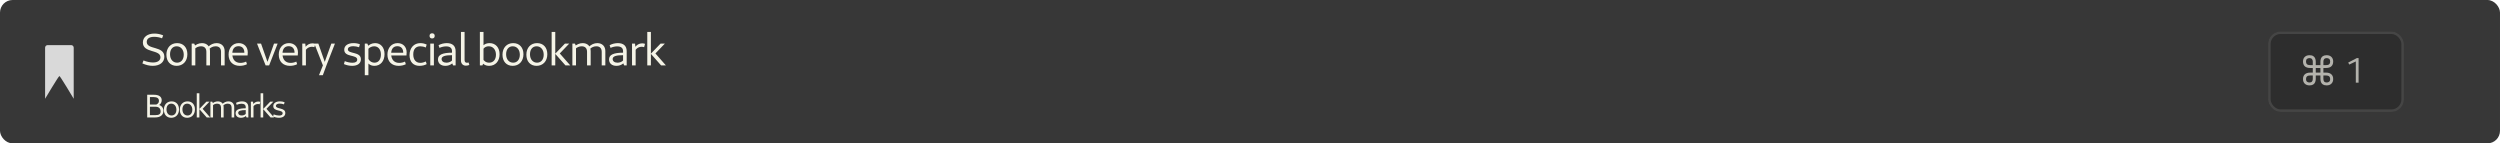 <svg width="994" height="57" viewBox="0 0 994 57" fill="none" xmlns="http://www.w3.org/2000/svg">
<rect width="994" height="57" rx="5" fill="#373737"/>
<path d="M17.932 18.948C17.932 18.388 18.387 17.933 18.948 17.933H28.291C28.852 17.933 29.307 18.388 29.307 18.948V39.261C29.307 39.261 23.924 30.222 23.619 30.222C23.315 30.222 17.932 39.261 17.932 39.261V18.948Z" fill="#D9D9D9"/>
<g filter="url(#filter0_d_190_356)">
<g opacity="0.8" filter="url(#filter1_d_190_356)">
<rect x="901.798" y="12.511" width="54" height="32" rx="5" fill="#2A2A2A"/>
<rect x="902.298" y="13.011" width="53" height="31" rx="4.5" stroke="#494948"/>
</g>
<path d="M918.251 33.949C917.465 33.949 916.836 33.721 916.364 33.265C915.903 32.81 915.673 32.199 915.673 31.432C915.673 30.621 915.914 29.993 916.397 29.549C916.892 29.093 917.617 28.865 918.572 28.865H919.566V27.032H918.572C917.617 27.032 916.892 26.81 916.397 26.365C915.914 25.91 915.673 25.276 915.673 24.465C915.673 23.699 915.903 23.088 916.364 22.632C916.836 22.177 917.465 21.949 918.251 21.949C918.881 21.949 919.375 22.065 919.735 22.299C920.105 22.532 920.364 22.843 920.51 23.232C920.667 23.621 920.746 24.049 920.746 24.515V25.899H922.6V24.515C922.6 24.049 922.673 23.621 922.819 23.232C922.976 22.843 923.235 22.532 923.594 22.299C923.965 22.065 924.465 21.949 925.094 21.949C925.881 21.949 926.504 22.177 926.965 22.632C927.437 23.088 927.673 23.699 927.673 24.465C927.673 25.276 927.431 25.91 926.948 26.365C926.465 26.81 925.74 27.032 924.774 27.032H923.779V28.865H924.774C925.74 28.865 926.465 29.093 926.948 29.549C927.431 29.993 927.673 30.621 927.673 31.432C927.673 32.199 927.437 32.81 926.965 33.265C926.504 33.721 925.881 33.949 925.094 33.949C924.465 33.949 923.965 33.832 923.594 33.599C923.235 33.365 922.976 33.054 922.819 32.665C922.673 32.276 922.6 31.849 922.6 31.382V29.999H920.746V31.382C920.746 31.849 920.667 32.276 920.51 32.665C920.364 33.054 920.105 33.365 919.735 33.599C919.375 33.832 918.881 33.949 918.251 33.949ZM923.779 24.482V25.899H924.774C925.369 25.899 925.802 25.782 926.072 25.549C926.341 25.304 926.476 24.943 926.476 24.465C926.476 23.977 926.341 23.627 926.072 23.415C925.813 23.204 925.487 23.099 925.094 23.099C924.656 23.099 924.324 23.227 924.1 23.482C923.886 23.727 923.779 24.06 923.779 24.482ZM918.572 25.899H919.566V24.482C919.566 24.06 919.454 23.727 919.229 23.482C919.015 23.227 918.69 23.099 918.251 23.099C917.858 23.099 917.527 23.204 917.257 23.415C916.999 23.627 916.869 23.977 916.869 24.465C916.869 24.943 917.004 25.304 917.274 25.549C917.544 25.782 917.976 25.899 918.572 25.899ZM920.746 28.865H922.6V27.032H920.746V28.865ZM918.251 32.799C918.69 32.799 919.015 32.676 919.229 32.432C919.454 32.176 919.566 31.838 919.566 31.415V29.999H918.572C917.976 29.999 917.544 30.121 917.274 30.365C917.004 30.599 916.869 30.954 916.869 31.432C916.869 31.921 916.999 32.271 917.257 32.482C917.527 32.693 917.858 32.799 918.251 32.799ZM923.779 31.415C923.779 31.838 923.886 32.176 924.1 32.432C924.324 32.676 924.656 32.799 925.094 32.799C925.487 32.799 925.813 32.693 926.072 32.482C926.341 32.271 926.476 31.921 926.476 31.432C926.476 30.954 926.341 30.599 926.072 30.365C925.802 30.121 925.369 29.999 924.774 29.999H923.779V31.415Z" fill="#B3B2AC"/>
<path d="M936.669 32.865V23.905L937.033 24.255L934.065 25.669L933.645 24.871L937.103 23.079H937.775V32.865H936.669Z" fill="#B3B2AC"/>
</g>
<path d="M60.734 26.18C59.402 26.18 57.998 25.838 56.612 25.208L57.062 24.038C58.286 24.542 59.69 24.848 60.824 24.848C62.714 24.848 63.794 24.038 63.794 22.778C63.794 19.592 56.81 21.194 56.81 16.91C56.81 14.732 58.628 13.346 61.418 13.346C62.606 13.346 63.812 13.598 64.874 14.066L64.424 15.236C63.524 14.858 62.372 14.642 61.31 14.642C59.402 14.642 58.34 15.362 58.34 16.676C58.34 19.898 65.342 18.134 65.342 22.562C65.342 24.758 63.524 26.18 60.734 26.18ZM70.215 26.18C67.749 26.18 66.165 24.434 66.165 21.752C66.165 18.98 67.875 17.144 70.431 17.144C72.897 17.144 74.499 18.872 74.499 21.554C74.499 24.326 72.771 26.18 70.215 26.18ZM70.413 24.92C72.015 24.92 73.059 23.66 73.059 21.752C73.059 19.772 71.907 18.404 70.233 18.404C68.631 18.404 67.605 19.646 67.605 21.572C67.605 23.57 68.739 24.92 70.413 24.92ZM87.88 26V20.6C87.88 19.196 87.124 18.404 85.738 18.404C84.748 18.404 83.812 18.818 83.11 19.556L82.768 18.638C83.668 17.684 84.892 17.144 86.134 17.144C88.06 17.144 89.32 18.386 89.32 20.312V26H87.88ZM76.216 26V17.324H77.224L77.656 18.332V26H76.216ZM82.048 26V20.6C82.048 19.196 81.292 18.404 79.906 18.404C78.916 18.404 77.98 18.818 77.278 19.556L76.936 18.638C77.836 17.684 79.06 17.144 80.32 17.144C82.228 17.144 83.488 18.386 83.488 20.312V26H82.048ZM95.346 26.18C92.591 26.18 90.882 24.47 90.882 21.698C90.882 19.034 92.519 17.144 94.931 17.144C97.073 17.144 98.513 18.638 98.513 20.816C98.513 21.158 98.478 21.788 98.442 22.058H92.106V20.978H97.163C97.163 19.322 96.299 18.368 94.823 18.368C93.24 18.368 92.358 19.448 92.358 21.41C92.358 23.66 93.564 25.01 95.597 25.01C96.353 25.01 97.2 24.812 97.865 24.488L98.189 25.532C97.415 25.946 96.335 26.18 95.346 26.18ZM105.606 26L102.186 17.324H103.788L106.74 25.712H105.948L108.954 17.324H110.394L107.01 26H105.606ZM115.299 26.18C112.545 26.18 110.835 24.47 110.835 21.698C110.835 19.034 112.473 17.144 114.885 17.144C117.027 17.144 118.467 18.638 118.467 20.816C118.467 21.158 118.431 21.788 118.395 22.058H112.059V20.978H117.117C117.117 19.322 116.253 18.368 114.777 18.368C113.193 18.368 112.311 19.448 112.311 21.41C112.311 23.66 113.517 25.01 115.551 25.01C116.307 25.01 117.153 24.812 117.819 24.488L118.143 25.532C117.369 25.946 116.289 26.18 115.299 26.18ZM120.183 26V17.324H121.371L121.623 19.34V26H120.183ZM121.299 20.366V18.908C121.947 17.864 123.027 17.234 124.197 17.234C124.593 17.234 124.971 17.306 125.349 17.432L124.989 18.764C124.701 18.656 124.377 18.602 124.035 18.602C122.847 18.602 121.803 19.268 121.299 20.366ZM126.824 29.906L128.39 26L124.97 17.324H126.572L129.308 25.136H128.93L131.738 17.324H133.178L129.794 26L128.354 29.906H126.824ZM140.039 26.18C138.941 26.18 137.735 25.928 136.745 25.478L137.087 24.308C138.005 24.704 139.229 24.956 140.147 24.956C141.335 24.956 142.037 24.506 142.037 23.714C142.037 21.59 136.871 22.886 136.871 19.772C136.871 18.134 138.311 17.144 140.561 17.144C141.479 17.144 142.361 17.306 143.099 17.612L142.757 18.782C142.019 18.53 141.155 18.368 140.417 18.368C139.121 18.368 138.311 18.854 138.311 19.61C138.311 21.572 143.495 20.384 143.495 23.57C143.495 25.172 142.181 26.18 140.039 26.18ZM148.857 26.18C147.291 26.18 146.049 25.298 145.653 23.786L146.247 22.796C146.553 24.074 147.633 24.92 148.929 24.92C150.495 24.92 151.449 23.624 151.449 21.68C151.449 19.7 150.405 18.404 148.785 18.404C147.867 18.404 146.967 18.818 146.337 19.52L146.013 18.62C146.751 17.684 147.921 17.144 149.163 17.144C151.395 17.144 152.889 18.89 152.889 21.5C152.889 24.308 151.269 26.18 148.857 26.18ZM145.041 29.906V17.324H146.049L146.481 18.332V29.906H145.041ZM158.51 26.18C155.756 26.18 154.046 24.47 154.046 21.698C154.046 19.034 155.684 17.144 158.096 17.144C160.238 17.144 161.678 18.638 161.678 20.816C161.678 21.158 161.642 21.788 161.606 22.058H155.27V20.978H160.328C160.328 19.322 159.464 18.368 157.988 18.368C156.404 18.368 155.522 19.448 155.522 21.41C155.522 23.66 156.728 25.01 158.762 25.01C159.518 25.01 160.364 24.812 161.03 24.488L161.354 25.532C160.58 25.946 159.5 26.18 158.51 26.18ZM166.796 26.18C164.312 26.18 162.836 24.596 162.836 21.914C162.836 19.052 164.564 17.144 167.138 17.144C168.002 17.144 168.848 17.342 169.64 17.72L169.298 18.89C168.578 18.566 167.804 18.404 167.12 18.404C165.32 18.404 164.312 19.538 164.312 21.626C164.312 23.732 165.338 24.992 167.138 24.992C167.804 24.992 168.596 24.794 169.316 24.452L169.64 25.496C168.92 25.928 167.84 26.18 166.796 26.18ZM171.076 26V17.324H172.516V26H171.076ZM171.814 15.29C171.166 15.29 170.788 14.912 170.788 14.264C170.788 13.616 171.166 13.238 171.814 13.238C172.462 13.238 172.84 13.616 172.84 14.264C172.84 14.912 172.462 15.29 171.814 15.29ZM180.15 26L179.718 24.992V20.366C179.718 19.088 178.926 18.44 177.378 18.44C176.532 18.44 175.632 18.638 174.732 19.034L174.372 17.972C175.308 17.45 176.532 17.144 177.666 17.144C179.934 17.144 181.158 18.296 181.158 20.366V26H180.15ZM177.072 26.18C175.29 26.18 174.138 25.19 174.138 23.642C174.138 21.752 175.884 20.942 179.934 20.942V21.932C176.856 21.932 175.578 22.382 175.578 23.48C175.578 24.344 176.334 24.92 177.486 24.92C178.98 24.92 180.168 24.038 180.438 22.706L180.96 22.958C180.708 24.884 179.142 26.18 177.072 26.18ZM185.239 26.108C184.051 26.108 183.277 25.298 183.277 24.056V12.698H184.717V23.876C184.717 24.542 185.041 24.956 185.653 24.956C185.869 24.956 186.067 24.902 186.283 24.812L186.607 25.82C186.265 26 185.707 26.108 185.239 26.108ZM194.492 26.18C192.908 26.18 191.774 25.406 191.216 24.002L191.882 23.21C192.35 24.272 193.286 24.92 194.492 24.92C196.166 24.92 197.192 23.66 197.192 21.77C197.192 19.772 196.058 18.404 194.33 18.404C193.106 18.404 192.17 19.088 191.774 20.24L191.234 19.448C191.81 17.99 193.016 17.144 194.672 17.144C197.048 17.144 198.632 18.908 198.632 21.554C198.632 24.326 196.976 26.18 194.492 26.18ZM190.802 26V12.698H192.242V24.992L191.81 26H190.802ZM203.839 26.18C201.373 26.18 199.789 24.434 199.789 21.752C199.789 18.98 201.499 17.144 204.055 17.144C206.521 17.144 208.123 18.872 208.123 21.554C208.123 24.326 206.395 26.18 203.839 26.18ZM204.037 24.92C205.639 24.92 206.683 23.66 206.683 21.752C206.683 19.772 205.531 18.404 203.857 18.404C202.255 18.404 201.229 19.646 201.229 21.572C201.229 23.57 202.363 24.92 204.037 24.92ZM213.332 26.18C210.866 26.18 209.282 24.434 209.282 21.752C209.282 18.98 210.992 17.144 213.548 17.144C216.014 17.144 217.616 18.872 217.616 21.554C217.616 24.326 215.888 26.18 213.332 26.18ZM213.53 24.92C215.132 24.92 216.176 23.66 216.176 21.752C216.176 19.772 215.024 18.404 213.35 18.404C211.748 18.404 210.722 19.646 210.722 21.572C210.722 23.57 211.856 24.92 213.53 24.92ZM224.823 26L220.737 21.374L224.625 17.324H226.335L222.105 21.734L222.213 20.852L226.731 26H224.823ZM219.333 26V12.698H220.773V26H219.333ZM239.242 26V20.6C239.242 19.196 238.486 18.404 237.1 18.404C236.11 18.404 235.174 18.818 234.472 19.556L234.13 18.638C235.03 17.684 236.254 17.144 237.496 17.144C239.422 17.144 240.682 18.386 240.682 20.312V26H239.242ZM227.578 26V17.324H228.586L229.018 18.332V26H227.578ZM233.41 26V20.6C233.41 19.196 232.654 18.404 231.268 18.404C230.278 18.404 229.342 18.818 228.64 19.556L228.298 18.638C229.198 17.684 230.422 17.144 231.682 17.144C233.59 17.144 234.85 18.386 234.85 20.312V26H233.41ZM248.165 26L247.733 24.992V20.366C247.733 19.088 246.941 18.44 245.393 18.44C244.547 18.44 243.647 18.638 242.747 19.034L242.387 17.972C243.323 17.45 244.547 17.144 245.681 17.144C247.949 17.144 249.173 18.296 249.173 20.366V26H248.165ZM245.087 26.18C243.305 26.18 242.153 25.19 242.153 23.642C242.153 21.752 243.899 20.942 247.949 20.942V21.932C244.871 21.932 243.593 22.382 243.593 23.48C243.593 24.344 244.349 24.92 245.501 24.92C246.995 24.92 248.183 24.038 248.453 22.706L248.975 22.958C248.723 24.884 247.157 26.18 245.087 26.18ZM251.292 26V17.324H252.48L252.732 19.34V26H251.292ZM252.408 20.366V18.908C253.056 17.864 254.136 17.234 255.306 17.234C255.702 17.234 256.08 17.306 256.458 17.432L256.098 18.764C255.81 18.656 255.486 18.602 255.144 18.602C253.956 18.602 252.912 19.268 252.408 20.366ZM262.847 26L258.761 21.374L262.649 17.324H264.359L260.129 21.734L260.237 20.852L264.755 26H262.847ZM257.357 26V12.698H258.797V26H257.357Z" fill="#F5F4E7"/>
<path d="M58.526 46.7V37.678H61.269C63.193 37.678 64.298 38.471 64.298 39.849C64.298 40.72 63.83 41.513 63.115 41.825H61.555C62.751 41.383 63.193 40.928 63.193 40.135C63.193 39.108 62.517 38.601 61.139 38.601H59.605V45.777H61.802C63.245 45.777 63.869 45.335 63.869 44.295C63.869 43.177 63.128 42.449 61.984 42.449H59.163V41.552H62.101C63.83 41.552 64.974 42.553 64.974 44.074C64.974 45.725 63.752 46.7 61.672 46.7H58.526ZM68.08 46.83C66.299 46.83 65.155 45.569 65.155 43.632C65.155 41.63 66.39 40.304 68.236 40.304C70.017 40.304 71.174 41.552 71.174 43.489C71.174 45.491 69.926 46.83 68.08 46.83ZM68.223 45.92C69.38 45.92 70.134 45.01 70.134 43.632C70.134 42.202 69.302 41.214 68.093 41.214C66.936 41.214 66.195 42.111 66.195 43.502C66.195 44.945 67.014 45.92 68.223 45.92ZM74.416 46.83C72.635 46.83 71.491 45.569 71.491 43.632C71.491 41.63 72.726 40.304 74.572 40.304C76.353 40.304 77.51 41.552 77.51 43.489C77.51 45.491 76.262 46.83 74.416 46.83ZM74.559 45.92C75.716 45.92 76.47 45.01 76.47 43.632C76.47 42.202 75.638 41.214 74.429 41.214C73.272 41.214 72.531 42.111 72.531 43.502C72.531 44.945 73.35 45.92 74.559 45.92ZM82.195 46.7L79.244 43.359L82.052 40.434H83.287L80.232 43.619L80.31 42.982L83.573 46.7H82.195ZM78.23 46.7V37.093H79.27V46.7H78.23ZM92.088 46.7V42.8C92.088 41.786 91.542 41.214 90.541 41.214C89.826 41.214 89.15 41.513 88.643 42.046L88.396 41.383C89.046 40.694 89.93 40.304 90.827 40.304C92.218 40.304 93.128 41.201 93.128 42.592V46.7H92.088ZM83.664 46.7V40.434H84.392L84.704 41.162V46.7H83.664ZM87.876 46.7V42.8C87.876 41.786 87.33 41.214 86.329 41.214C85.614 41.214 84.938 41.513 84.431 42.046L84.184 41.383C84.834 40.694 85.718 40.304 86.628 40.304C88.006 40.304 88.916 41.201 88.916 42.592V46.7H87.876ZM98.013 46.7L97.701 45.972V42.631C97.701 41.708 97.129 41.24 96.011 41.24C95.4 41.24 94.75 41.383 94.1 41.669L93.84 40.902C94.516 40.525 95.4 40.304 96.219 40.304C97.857 40.304 98.741 41.136 98.741 42.631V46.7H98.013ZM95.79 46.83C94.503 46.83 93.671 46.115 93.671 44.997C93.671 43.632 94.932 43.047 97.857 43.047V43.762C95.634 43.762 94.711 44.087 94.711 44.88C94.711 45.504 95.257 45.92 96.089 45.92C97.168 45.92 98.026 45.283 98.221 44.321L98.598 44.503C98.416 45.894 97.285 46.83 95.79 46.83ZM99.751 46.7V40.434H100.609L100.791 41.89V46.7H99.751ZM100.557 42.631V41.578C101.025 40.824 101.805 40.369 102.65 40.369C102.936 40.369 103.209 40.421 103.482 40.512L103.222 41.474C103.014 41.396 102.78 41.357 102.533 41.357C101.675 41.357 100.921 41.838 100.557 42.631ZM107.577 46.7L104.626 43.359L107.434 40.434H108.669L105.614 43.619L105.692 42.982L108.955 46.7H107.577ZM103.612 46.7V37.093H104.652V46.7H103.612ZM110.944 46.83C110.151 46.83 109.28 46.648 108.565 46.323L108.812 45.478C109.475 45.764 110.359 45.946 111.022 45.946C111.88 45.946 112.387 45.621 112.387 45.049C112.387 43.515 108.656 44.451 108.656 42.202C108.656 41.019 109.696 40.304 111.321 40.304C111.984 40.304 112.621 40.421 113.154 40.642L112.907 41.487C112.374 41.305 111.75 41.188 111.217 41.188C110.281 41.188 109.696 41.539 109.696 42.085C109.696 43.502 113.44 42.644 113.44 44.945C113.44 46.102 112.491 46.83 110.944 46.83Z" fill="#F5F4E7"/>
<defs>
<filter id="filter0_d_190_356" x="897.798" y="8.511" width="62" height="40" filterUnits="userSpaceOnUse" color-interpolation-filters="sRGB">
<feFlood flood-opacity="0" result="BackgroundImageFix"/>
<feColorMatrix in="SourceAlpha" type="matrix" values="0 0 0 0 0 0 0 0 0 0 0 0 0 0 0 0 0 0 127 0" result="hardAlpha"/>
<feOffset/>
<feGaussianBlur stdDeviation="2"/>
<feComposite in2="hardAlpha" operator="out"/>
<feColorMatrix type="matrix" values="0 0 0 0 0 0 0 0 0 0 0 0 0 0 0 0 0 0 0.25 0"/>
<feBlend mode="normal" in2="BackgroundImageFix" result="effect1_dropShadow_190_356"/>
<feBlend mode="normal" in="SourceGraphic" in2="effect1_dropShadow_190_356" result="shape"/>
</filter>
<filter id="filter1_d_190_356" x="896.798" y="7.511" width="64" height="42" filterUnits="userSpaceOnUse" color-interpolation-filters="sRGB">
<feFlood flood-opacity="0" result="BackgroundImageFix"/>
<feColorMatrix in="SourceAlpha" type="matrix" values="0 0 0 0 0 0 0 0 0 0 0 0 0 0 0 0 0 0 127 0" result="hardAlpha"/>
<feOffset/>
<feGaussianBlur stdDeviation="2.5"/>
<feComposite in2="hardAlpha" operator="out"/>
<feColorMatrix type="matrix" values="0 0 0 0 0 0 0 0 0 0 0 0 0 0 0 0 0 0 0.25 0"/>
<feBlend mode="normal" in2="BackgroundImageFix" result="effect1_dropShadow_190_356"/>
<feBlend mode="normal" in="SourceGraphic" in2="effect1_dropShadow_190_356" result="shape"/>
</filter>
</defs>
</svg>
